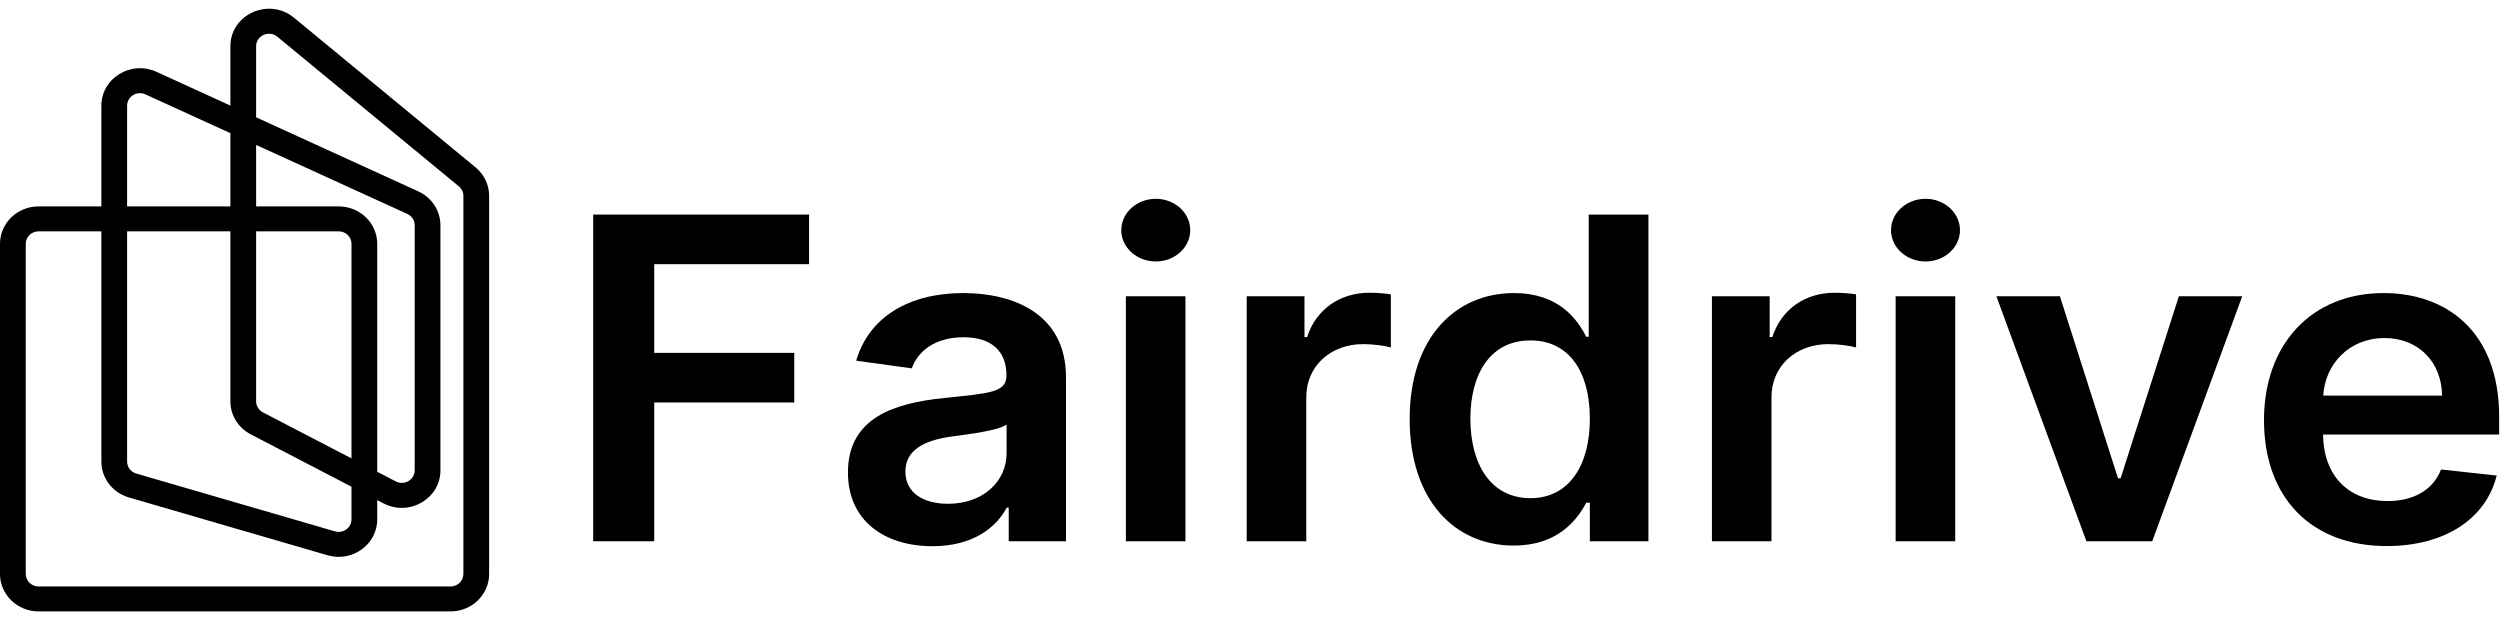 <svg width="129" height="32" viewBox="0 0 129 32" fill="none" xmlns="http://www.w3.org/2000/svg">
<path d="M30.608 27.929H33.758V20.768H40.984V18.208H33.758V13.632H41.748V11.072H30.608V27.929Z" fill="currentColor"/>
<path d="M48.118 28.184C50.165 28.184 51.388 27.254 51.948 26.192H52.05V27.929H55.005V19.468C55.005 16.126 52.194 15.122 49.706 15.122C46.964 15.122 44.858 16.307 44.179 18.612L47.049 19.007C47.354 18.143 48.22 17.402 49.723 17.402C51.15 17.402 51.931 18.11 51.931 19.352V19.402C51.931 20.258 51.005 20.299 48.704 20.538C46.174 20.801 43.754 21.534 43.754 24.381C43.754 26.867 45.631 28.184 48.118 28.184ZM48.917 25.995C47.635 25.995 46.718 25.427 46.718 24.332C46.718 23.188 47.745 22.711 49.12 22.521C49.927 22.414 51.54 22.217 51.94 21.904V23.394C51.94 24.801 50.768 25.995 48.917 25.995Z" fill="currentColor"/>
<path d="M58.096 27.929H61.169V15.287H58.096V27.929ZM59.641 13.492C60.617 13.492 61.416 12.768 61.416 11.879C61.416 10.982 60.617 10.258 59.641 10.258C58.656 10.258 57.858 10.982 57.858 11.879C57.858 12.768 58.656 13.492 59.641 13.492Z" fill="currentColor"/>
<path d="M64.33 27.929H67.404V20.497C67.404 18.892 68.652 17.756 70.342 17.756C70.86 17.756 71.505 17.846 71.768 17.929V15.188C71.488 15.138 71.004 15.105 70.665 15.105C69.17 15.105 67.922 15.928 67.446 17.394H67.311V15.287H64.33V27.929Z" fill="currentColor"/>
<path d="M78.113 28.151C80.355 28.151 81.365 26.859 81.85 25.937H82.036V27.929H85.059V11.072H81.977V17.377H81.85C81.382 16.463 80.423 15.122 78.122 15.122C75.108 15.122 72.739 17.41 72.739 21.624C72.739 25.789 75.04 28.151 78.113 28.151ZM78.971 25.706C76.942 25.706 75.872 23.978 75.872 21.608C75.872 19.254 76.925 17.566 78.971 17.566C80.949 17.566 82.036 19.155 82.036 21.608C82.036 24.06 80.932 25.706 78.971 25.706Z" fill="currentColor"/>
<path d="M88.335 27.929H91.408V20.497C91.408 18.892 92.657 17.756 94.346 17.756C94.864 17.756 95.51 17.846 95.773 17.929V15.188C95.493 15.138 95.009 15.105 94.669 15.105C93.174 15.105 91.926 15.928 91.451 17.394H91.315V15.287H88.335V27.929Z" fill="currentColor"/>
<path d="M97.815 27.929H100.889V15.287H97.815V27.929ZM99.36 13.492C100.337 13.492 101.135 12.768 101.135 11.879C101.135 10.982 100.337 10.258 99.36 10.258C98.375 10.258 97.577 10.982 97.577 11.879C97.577 12.768 98.375 13.492 99.36 13.492Z" fill="currentColor"/>
<path d="M115.699 15.287H112.43L109.424 24.678H109.289L106.291 15.287H103.014L107.658 27.929H111.055L115.699 15.287Z" fill="currentColor"/>
<path d="M123.157 28.176C126.197 28.176 128.285 26.735 128.829 24.538L125.959 24.225C125.543 25.295 124.524 25.855 123.199 25.855C121.212 25.855 119.896 24.587 119.871 22.422H128.956V21.509C128.956 17.073 126.205 15.122 122.995 15.122C119.259 15.122 116.822 17.78 116.822 21.682C116.822 25.649 119.225 28.176 123.157 28.176ZM119.879 20.414C119.973 18.801 121.204 17.443 123.038 17.443C124.804 17.443 125.993 18.694 126.01 20.414H119.879Z" fill="currentColor"/>
<path fill-rule="evenodd" clip-rule="evenodd" d="M14.31 1.895C13.879 1.54 13.216 1.837 13.216 2.386V6.054L21.582 9.874C22.28 10.193 22.726 10.873 22.726 11.621V24.272C22.726 25.732 21.119 26.665 19.792 25.975L19.465 25.805V26.802C19.465 28.096 18.178 29.024 16.9 28.652L6.65 25.668C5.807 25.423 5.231 24.671 5.231 23.819V11.937H1.993C1.626 11.937 1.328 12.226 1.328 12.581V29.618C1.328 29.973 1.626 30.262 1.993 30.262H23.247C23.614 30.262 23.911 29.973 23.911 29.618V10.106C23.911 9.917 23.826 9.738 23.677 9.616L14.31 1.895ZM5.231 10.65H1.993C0.892 10.65 0 11.514 0 12.581V29.618C0 30.684 0.892 31.549 1.993 31.549H23.247C24.347 31.549 25.239 30.684 25.239 29.618V10.106C25.239 9.54 24.983 9.002 24.538 8.635L15.171 0.914C13.877 -0.152 11.888 0.739 11.888 2.386V5.448L8.072 3.706C6.751 3.102 5.231 4.037 5.231 5.453V10.65ZM6.559 11.937V23.819C6.559 24.103 6.751 24.353 7.032 24.435L17.282 27.418C17.708 27.542 18.137 27.233 18.137 26.802V25.114L12.939 22.413C12.291 22.076 11.888 21.422 11.888 20.71V11.937H6.559ZM11.888 10.65H6.559V5.453C6.559 4.981 7.066 4.669 7.506 4.871L11.888 6.871V10.65ZM13.216 11.937V20.71C13.216 20.948 13.351 21.166 13.566 21.278L18.137 23.654V12.581C18.137 12.226 17.84 11.937 17.473 11.937H13.216ZM19.465 24.344V12.581C19.465 11.514 18.573 10.65 17.473 10.65H13.216V7.478L21.017 11.039C21.249 11.145 21.398 11.372 21.398 11.621V24.272C21.398 24.759 20.862 25.07 20.42 24.84L19.465 24.344Z" fill="currentColor"/>
</svg>